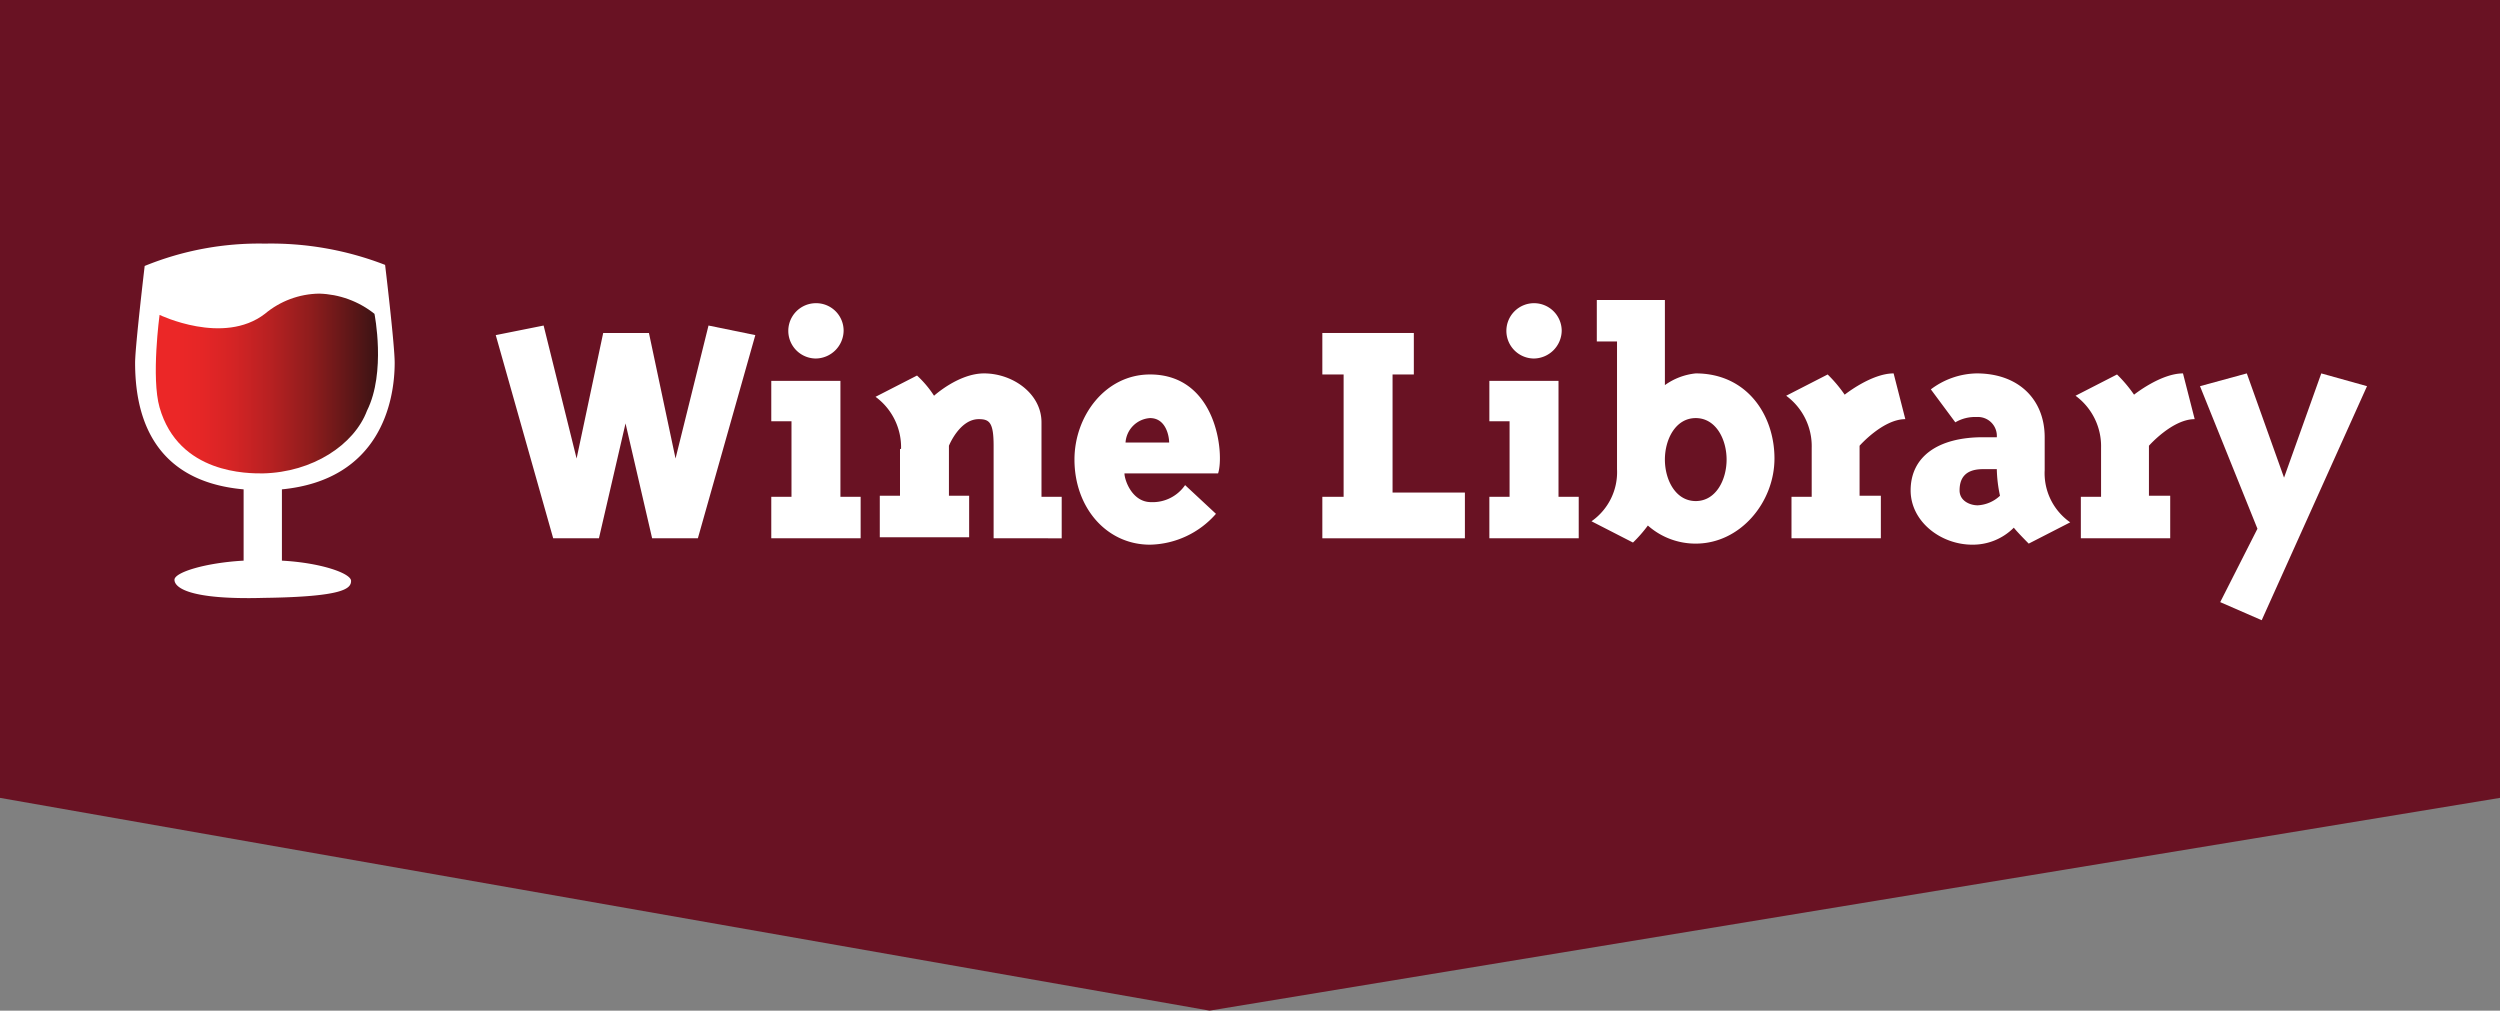 <svg id="Layer_1" data-name="Layer 1" xmlns="http://www.w3.org/2000/svg" xmlns:xlink="http://www.w3.org/1999/xlink" viewBox="0 0 235 95" width="235" height="95"><rect x="0" y="0" width="235" height="95" fill="#808080" stroke="none"/><defs><style>.cls-1 {fill:none;}.cls-8{ clip-path:url(#clip-path-2); }.cls-4{ fill:#691223; }.cls-5{ clip-path:url(#clip-path-12);}.cls-9{ fill:#fff;}.cls-10{ clip-path:url(#clip-path-17);}.cls-11{ fill:url(#linear-gradient-2);}</style><linearGradient id="linear-gradient" x1="81.92" y1="-29.52" x2="82.58" y2="-29.52" gradientTransform="translate(-2331.57 881.31) scale(28.64)" gradientUnits="userSpaceOnUse"><stop offset="0" stop-color="#eb2727"/><stop offset="0.1" stop-color="#eb2727"/><stop offset="0.21" stop-color="#e52626"/><stop offset="0.35" stop-color="#d42425"/><stop offset="0.51" stop-color="#b82122"/><stop offset="0.69" stop-color="#911d1d"/><stop offset="0.87" stop-color="#601718"/><stop offset="1" stop-color="#3a1314"/></linearGradient><clipPath id="clip-path-17"><path class="cls-1" d="M24.9,29.5c-3.9,3-9.9.1-9.9.1s-.8,5.9,0,8.7c1.8,6.3,8.4,6.2,9.7,6.2,4.7-.1,8.6-2.7,9.8-5.9,1.8-3.6.7-9.1.7-9.1A8.73,8.73,0,0,0,30,27.6a8.12,8.12,0,0,0-5.1,1.9"/></clipPath><linearGradient id="linear-gradient-2" x1="81.92" y1="-29.51" x2="82.65" y2="-29.51" xlink:href="#linear-gradient"/></defs><title>logo-wl-glass-b</title><path id="banner" class="cls-4" d="M0,0H235V75L113.7,95,0,75Z"/><g class="cls-5"><g class="cls-8"><path class="cls-9" d="M37.1,34.1c0-1.7-.9-9.2-.9-9.2a29.64,29.64,0,0,0-11.3-2A28.43,28.43,0,0,0,13.6,25s-.9,7.6-.9,9.1c0,4.3,1.2,11.1,10.2,11.9v6.7c-3.6.2-6.5,1.1-6.5,1.8s1.3,1.9,8.4,1.7c7.6-.1,8.2-.9,8.2-1.6s-2.8-1.7-6.5-1.9V46c9.2-.9,10.6-8.2,10.6-11.9"/></g></g><g class="cls-10"><rect class="cls-11" x="14.3" y="27.6" width="22.1" height="16.9"/></g><g class="cls-8"><polygon class="cls-9" points="63.5 43.1 66.6 30.6 71 31.5 65.6 50.6 61.3 50.6 58.8 39.8 56.3 50.6 52 50.6 46.6 31.5 51.1 30.6 54.2 43.1 56.7 31.3 61 31.3 63.5 43.1"/><path class="cls-9" d="M72.5,39.7V35.8H79V46.7h1.9v3.9H72.5V46.7h1.9V39.6H72.5Zm4.2-6a2.6,2.6,0,0,1,0-5.2,2.58,2.58,0,0,1,2.6,2.6,2.65,2.65,0,0,1-2.6,2.6"/><path class="cls-9" d="M84.7,42.2a5.88,5.88,0,0,0-2.4-4.9l3.9-2a9.81,9.81,0,0,1,1.6,1.9s2.3-2.1,4.7-2.1c2.7,0,5.4,1.9,5.4,4.6v7h1.9v3.9H93.4V41.9c0-2.2-.4-2.5-1.4-2.5-1.8,0-2.8,2.5-2.8,2.5v4.7h1.9v3.9H82.7V46.6h1.9V42.2Z"/><path class="cls-9" d="M111.4,45.6l2.9,2.7a8.45,8.45,0,0,1-6.2,2.9c-4.1,0-7.1-3.5-7.1-8,0-4.1,2.9-8,7.1-8,6.3,0,7,7.5,6.4,9.3h-8.8c0,.6.7,2.7,2.5,2.7a3.7,3.7,0,0,0,3.2-1.6m-1.5-4c0-.6-.3-2.3-1.8-2.3a2.47,2.47,0,0,0-2.3,2.3Z"/><polygon class="cls-9" points="137.7 46.3 137.7 50.6 124.3 50.6 124.3 46.7 126.3 46.7 126.3 35.2 124.3 35.2 124.3 31.3 132.9 31.3 132.9 35.2 130.9 35.2 130.9 46.3 137.7 46.3"/><path class="cls-9" d="M140,39.7V35.8h6.5V46.7h1.9v3.9H140V46.7h1.9V39.6H140Zm4.2-6a2.6,2.6,0,1,1,2.6-2.6,2.65,2.65,0,0,1-2.6,2.6"/><path class="cls-9" d="M159.4,35.1c4.8,0,7.4,3.9,7.4,8s-3.2,8-7.4,8a6.75,6.75,0,0,1-4.5-1.7,12.71,12.71,0,0,1-1.4,1.6l-3.9-2a5.63,5.63,0,0,0,2.4-4.9v-12h-1.9V28.2h6.4v8a6,6,0,0,1,2.9-1.1m0,12c1.9,0,2.9-2,2.9-3.9s-1-3.9-2.9-3.9-2.9,2-2.9,3.9,1,3.9,2.9,3.9"/><path class="cls-9" d="M176.8,46.7v3.9h-8.4V46.7h1.9V42.1a5.88,5.88,0,0,0-2.4-4.9l3.9-2a12.8,12.8,0,0,1,1.6,1.9s2.5-2,4.6-2l1.1,4.3c-2.1,0-4.3,2.5-4.3,2.5v4.7h2Z"/><path class="cls-9" d="M194.6,49.1l-3.9,2s-1.1-1.1-1.4-1.5a5.43,5.43,0,0,1-3.9,1.6c-3,0-5.8-2.2-5.8-5.1,0-3.2,2.6-5,6.8-5h1.3a1.78,1.78,0,0,0-1.9-1.9,3.64,3.64,0,0,0-2,.5l-2.3-3.1a7.34,7.34,0,0,1,4.3-1.5c4,0,6.4,2.5,6.4,6v3.1a5.63,5.63,0,0,0,2.4,4.9m-8.2-5c-1.8,0-2.2,1-2.2,2s1,1.4,1.7,1.4a3.31,3.31,0,0,0,2.1-.9,12.89,12.89,0,0,1-.3-2.5Z"/><path class="cls-9" d="M204,46.7v3.9h-8.4V46.7h1.9V42.1a5.88,5.88,0,0,0-2.4-4.9l3.9-2a12.8,12.8,0,0,1,1.6,1.9s2.5-2,4.6-2l1.1,4.3c-2.1,0-4.3,2.5-4.3,2.5v4.7h2Z"/><polygon class="cls-9" points="206.8 36.3 211.2 35.1 214.7 44.9 218.2 35.1 222.5 36.3 212.6 58.3 208.7 56.6 212.2 49.7 206.8 36.3"/></g></svg>